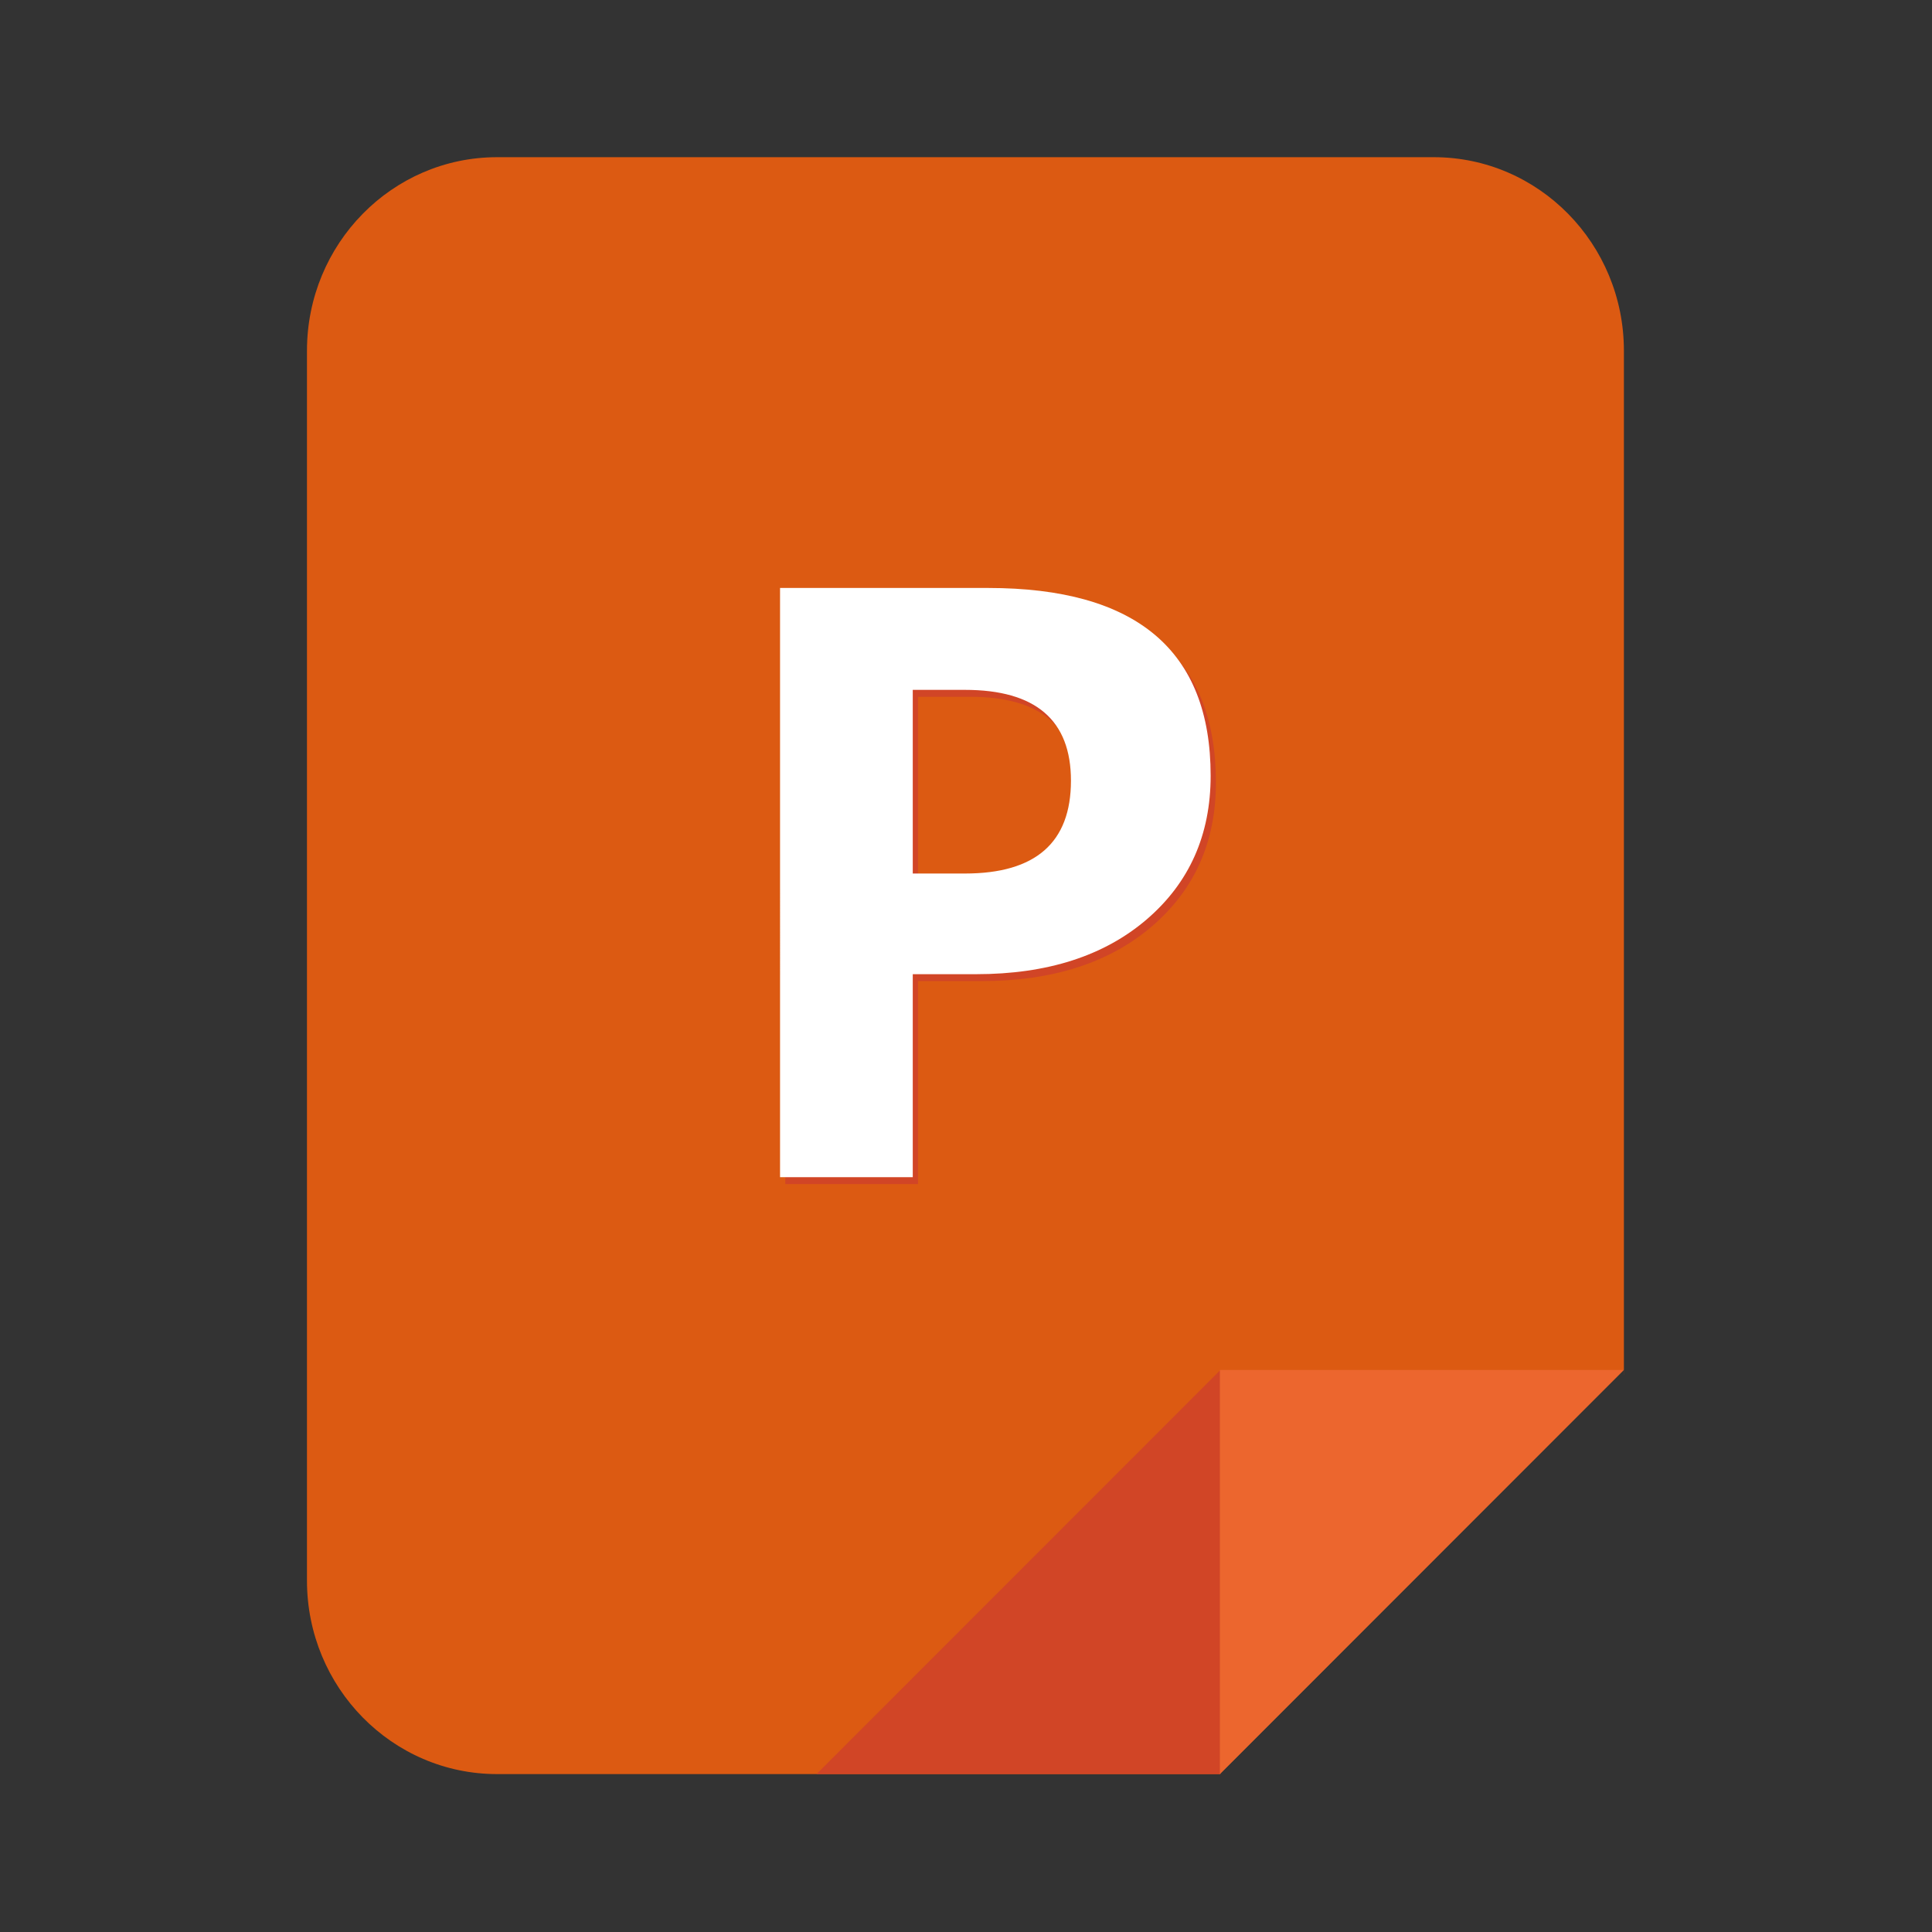 <?xml version="1.0" encoding="utf-8"?>
<!-- Generator: Adobe Illustrator 16.2.0, SVG Export Plug-In . SVG Version: 6.00 Build 0)  -->
<!DOCTYPE svg PUBLIC "-//W3C//DTD SVG 1.1//EN" "http://www.w3.org/Graphics/SVG/1.1/DTD/svg11.dtd">
<svg version="1.1" id="Calque_1" xmlns="http://www.w3.org/2000/svg" xmlns:xlink="http://www.w3.org/1999/xlink" x="0px" y="0px"
	 width="512px" height="512px" viewBox="0 0 512 512" enable-background="new 0 0 512 512" xml:space="preserve">
<rect x="0" y="0" width="512" height="512" fill="#333333" stroke="none"/>
<path fill="#DC5A12" d="M430.334,364.354v-1.304V363L323.283,470.104h0.05l-0.05,0.049H131.741c-27.82,0-50.391-22.966-50.391-51.29
	V92.956c0-28.34,22.57-51.299,50.391-51.299h248.216c27.82,0,50.394,22.959,50.394,51.299v271.383L430.334,364.354z"/>
<polygon fill="#D14526" points="216.382,470.154 323.432,363.051 323.432,470.154 "/>
<polygon fill="#EC662E" points="430.334,363.051 323.283,470.154 323.283,363.051 "/>
<g enable-background="new    ">
	<path fill="#D14526" d="M243.288,260.003v53.79h-35.17V157.65h55.097c39.344,0,59.017,16.588,59.017,49.761
		c0,15.68-5.646,28.365-16.932,38.057c-11.288,9.69-26.37,14.536-45.243,14.536H243.288z M243.288,184.654v48.673h13.829
		c18.729,0,28.093-8.203,28.093-24.609c0-16.042-9.364-24.063-28.093-24.063H243.288z"/>
	<path fill="#FFFFFF" d="M241.892,258.169v53.79h-35.17V155.816h55.096c39.344,0,59.018,16.588,59.018,49.761
		c0,15.68-5.646,28.365-16.932,38.057c-11.289,9.69-26.37,14.536-45.243,14.536H241.892z M241.892,182.82v48.673h13.829
		c18.728,0,28.093-8.203,28.093-24.609c0-16.042-9.365-24.063-28.093-24.063H241.892z"/>
</g>
</svg>
